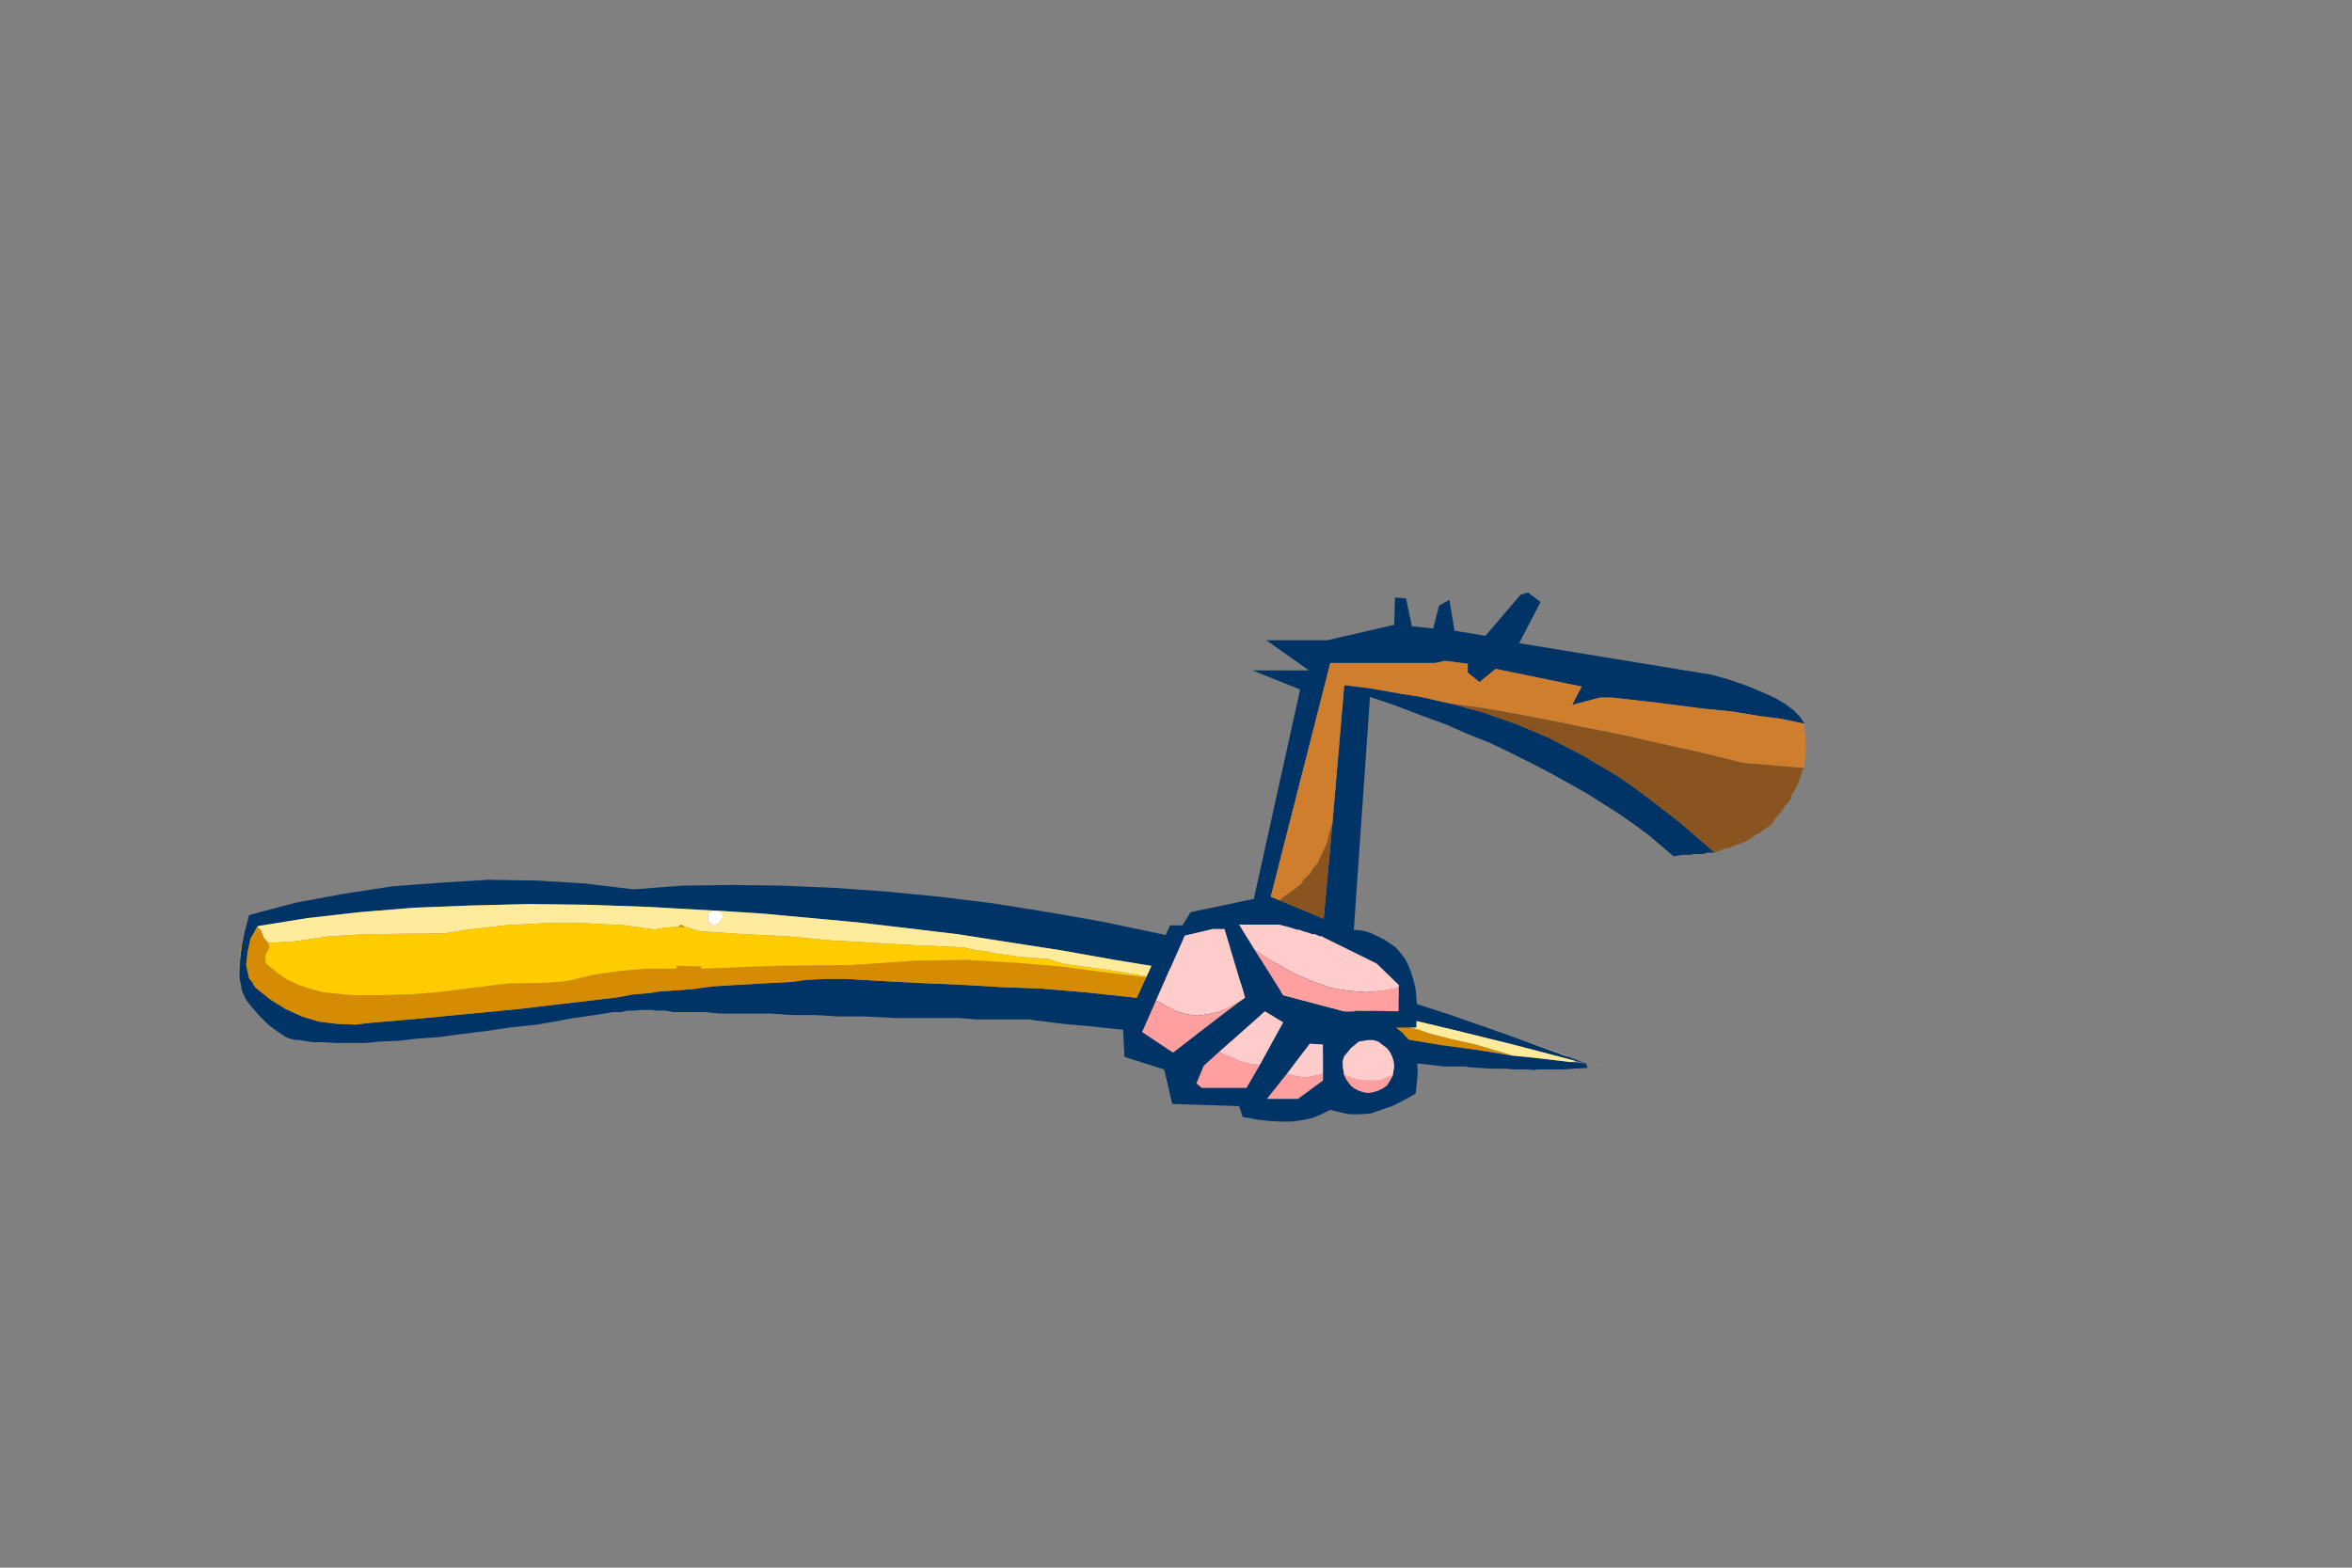 <?xml version="1.0" encoding="UTF-8" standalone="no"?>
<!DOCTYPE svg PUBLIC "-//W3C//DTD SVG 20010904//EN"
"http://www.w3.org/TR/2001/REC-SVG-20010904/DTD/svg10.dtd">
<!-- Created with Sodipodi ("http://www.sodipodi.com/") -->
<svg
   width="120pt"
   height="80pt"
   xml:space="preserve"
   id="svg548"
   sodipodi:version="0.32"
   sodipodi:docname="resources/gfx/harm.svg"
   sodipodi:docbase="resources/gfx/"
   xmlns="http://www.w3.org/2000/svg"
   xmlns:sodipodi="http://sodipodi.sourceforge.net/DTD/sodipodi-0.dtd"
   xmlns:xml="http://www.w3.org/XML/1998/namespace"
   xmlns:xlink="http://www.w3.org/1999/xlink">
  <rect width="100%" height="100%" fill="#808080" stroke="none"/>
  <defs
     id="defs600" />
  <sodipodi:namedview
     id="base" />
  <g
     style="clip-path:url(#clp1);fill:none;"
     id="g551"
     transform="translate(-33.838,-37.222)">
    <g
       style="clip-path:url(#clp2);"
       id="g554">
      <g
         transform="matrix(0.05 0 0 0.05 49.134 76.535)"
         id="g555">
        <path
           style="fill-rule:evenodd;fill:#FFEB9B;"
           d="M1869,663l1,1v-1H1869z"
           id="path556" />
      </g>
      <g
         transform="matrix(0.05 0 0 0.05 49.134 76.535)"
         id="g557">
        <path
           style="fill-rule:evenodd;fill:#003366;"
           d="M1836,657l16,4l-24-9l-80-29l-83-29l-81-26l-80-25l-78-21l-79-21l-77-17      l-76-16l-74-13l-75-12l-73-9l-72-7l-70-5l-71-3l-69-1l-68,1l-66,5l-66-8l-66-4l-66-1l-65,4l-66,5l-65,10l-65,12l-64,17l-6,23      l-4,18l-2,18l-1,19v8l2,9l1,7l3,7l3,6l5,7l12,14l6,6l1,1l2,2l4,4l12,9l12,8l5,2l9,2h4l6,1l13,2h14l17,1h19h21l21-2l25-1l26-3      l29-2l29-4l33-4l34-5l37-4l34-6l16-3l15-2l26-4l12-2h11l9-2h8l14-1h10l6,1h2h5h7l10,2h11h15h17l20,2h21h23h26l29,2h31l33,2h35      l39,2h31h30h27l25,2h21h21h17h8h4h2h1l2,1l18,2l23,3l34,3l38,4l41,4l46,6l47,5l52,6l54,7l59,8l39,4l38,4l36,3l35,4h16h8h4h2l3,1      l31,2h14h7l8,1h14h7l8,1l4-1h5h10h19l35-2l-2-6l-20-2h-1l-42-5l-39-4l-49-8l-45-6l-85-14l-64-12l-65-11l-68-10l-69-9l-70-9      l-65-7l-60-5l-54-2l-51-3l-46-2l-42-2l-36-2l-34-2h-29l-26,1l-21,3l-39,2l-35,2l-33,2l-30,4l-29,2l-14,1l-12,2l-24,2l-21,4      l-136,16l-135,13l-69,6l-15,2l-27-1l-24-3l-23-7l-22-10l-21-13l-20-16l-3-4l-2-4l-4-5l-4-18l2-18l4-18l9-16l1-1l68-11l71-8l73-6      l77-3l79-2l82,1l84,3l88,5h3l62,4l65,6l65,6l68,8l67,8l70,11l71,11l73,13l73,12l75,15l76,15l78,17l78,17l80,19l81,20L1836,657z"
           id="path558" />
      </g>
      <g
         transform="matrix(0.05 0 0 0.05 49.134 76.535)"
         id="g559">
        <path
           style="fill-rule:evenodd;fill:#FFEB9B;"
           d="M1838,658l-2-1l-84-22l-81-20l-80-19l-78-17l-78-17l-76-15l-75-15l-73-12      l-73-13l-71-11l-70-11l-67-8l-68-8l-65-6l-65-6l-62-4l6,3l2,4l-2,5l-5,6l-4,1h-4l-5-4l-1-5l1-7l5-3h4l-88-5l-84-3l-82-1l-79,2      l-77,3l-73,6l-71,8l-68,11l-1,1l5,5l3,7v2l3,3l4,5l34-2l49-7l50-3l100-1h7l30-5l52-6l54-3h54l55,3l43,6l3-2h5l4-1l18-1l3-3l2,1      l4,2l20,6l60,4l61,3l62,6h6l84,5l86,4l17,4l12,1l13,3l36,5l38,3l11,4l13,3l59,8l60,10l5,1l36,5l37,6l58,11l93,23l33,7l34,6l51,9      l13,3l14,5l31,8l32,7l47,14l2,1l39,4l42,5h1L1838,658z"
           id="path560" />
      </g>
      <g
         transform="matrix(0.05 0 0 0.05 49.134 76.535)"
         id="g561">
        <path
           style="fill-rule:evenodd;fill:#FFEB9B;"
           d="M1828,652l-4-2l-76-27L1828,652z"
           id="path562" />
      </g>
      <g
         transform="matrix(0.05 0 0 0.05 49.134 76.535)"
         id="g563">
        <path
           style="fill-rule:evenodd;fill:#D58B04;"
           d="M1571,622l85,14l45,6l49,8l-2-1l-47-14l-32-7l-31-8l-14-5l-13-3l-51-9l-34-6      l-33-7l-93-23l-58-11l-37-6l-36-5l-13-1l-58-7l-61-8l-60-5l-68-4l-68,1l-59,4l-14,1h-7l-6,1l-104,1l-103,4v-3l-33-1l-1,4h-1h-4      h-36l-35,3l-35,5l-34,8l-14,2h-7l-6,1l-57,1l-56,7l-40,5l-38,3l-40,1h-38l-40-4l-18-5l-15-5l-15-7l-12-8l-17-14l-1-8l1-6l5-8      l-2-6l-4-5l-3-3v-2l-3-7l-5-5l-9,16l-4,18l-2,18l4,18l4,5l2,2v2l3,4l20,16l21,13l22,10l23,7h2l22,3l24,1h3l15-2l69-6l135-13      l136-16l21-4l24-2l12-2l14-1l29-2l30-4l33-2l35-2l39-2l21-3l26-1h29l34,2l36,2l42,2l46,2l51,3l54,2l60,5l65,7l70,9l69,9l68,10      l65,11L1571,622z"
           id="path564" />
      </g>
      <g
         transform="matrix(0.05 0 0 0.05 49.134 76.535)"
         id="g565">
        <path
           style="fill-rule:evenodd;fill:#FFCC00;"
           d="M1256,544l13,1l-5-1l-60-10l-59-8l-13-3l-11-4l-38-3l-36-5l-13-3l-12-1l-17-4      l-86-4l-84-5h-6l-62-6l-61-3l-60-4l-20-6h-9l-18,1l-4,1h-5l-3,2l-43-6l-55-3h-54l-54,3l-52,6l-30,5h-7l-100,1l-50,3l-49,7l-34,2      l2,6l-5,8l-1,6l1,8l17,14l12,8l15,7l15,5l18,5l40,4h38l40-1l38-3l40-5l56-7l57-1l6-1h7l14-2l34-8l35-5l35-3h36h4h1l1-4l33,1v3      l103-4l104-1l6-1h7l14-1l59-4l68-1l68,4l60,5l61,8L1256,544z"
           id="path566" />
      </g>
      <g
         transform="matrix(0.05 0 0 0.05 49.134 76.535)"
         id="g567">
        <path
           style="fill-rule:evenodd;fill:#D58B04;"
           d="M617,475h9l-4-2l-2-1L617,475z"
           id="path568" />
      </g>
      <g
         transform="matrix(0.05 0 0 0.05 49.134 76.535)"
         id="g569">
        <path
           style="fill-rule:evenodd;fill:#FFFFFF;"
           d="M670,453h-3h-4l-5,3l-1,7l1,5l5,4h4l4-1l5-6l2-5l-2-4L670,453z"
           id="path570" />
      </g>
      <g
         transform="matrix(0.05 0 0 0.05 49.134 76.535)"
         id="g571">
        <path
           style="fill-rule:evenodd;fill:#D58B04;"
           d="M22,503h-1l-1,10l1,5l2-18l4-18l-5,19V503z"
           id="path572" />
      </g>
      <g
         transform="matrix(0.05 0 0 0.05 49.134 76.535)"
         id="g573">
        <path
           style="fill-rule:evenodd;fill:#003366;"
           d="M1691,117v12l16,13l22-18l117,24l-13,25l38-10h16l62,7l62,8l40,4l36,6l16,2      l15,2l28,6h3l-7-10l-8-8l-12-9l-14-8l-18-8l-19-8l-23-8l-25-7l-262-43l29-56l-17-13l-10,3l-48,56l-42-7l-7-42l-14,8l-8,31l-29-3      l-8-38l-15-1l-1,37l-91,21h-83l58,41h-77l65,26l-63,285l-86,18l-11,18h-17l-64,140l2,39l54,17l11,47l91,3l5,15l8,1l9,2l18,2      l16,1h16l14-2l14-3l12-5l12-6l12,3l14,3h14l15-1l14-5l15-5l16-8l16-9l2-16l1-14l-1-13l-2-11l-5-11l-5-9l-8-9l-9-7h28l1-29l-1-13      l-1-11l-3-12l-3-10l-4-10l-4-8l-7-9l-6-7l-16-11l-19-9l-11-3l-11-1l22-317l35,12l34,13l33,12l32,14l30,12l29,14l28,14l27,14      l48,27l44,28l20,14l19,14l34,29l12-2h11l4-1h5h8l6-2h5h3h2l-46-40l-44-34l-23-17l-22-15l-44-26l-46-24l-45-19l-46-16l-44-12      l-14-3l-26-6l-26-4l-39-7l-39-5l-16,187l-12,131l-60-25l-12-5l81-318h143l13-3L1691,117z M1431,472h3l4,1l8,2l13,4h2h1l2,1l6,2      l4,1l5,2h3h1l2,1l5,2h3l1,1l73,36l30,29v4v32l-50-1h-6h-3l-2,1h-13l-83-22l-39-62l-21-34H1431z M1476,634l18,1v40v9l-34,25h-42      l27-34L1476,634z M1415,590l25,15l-32,58l-18,31h-61l-7-6l10-24l21-19L1415,590z M1589,677l-3,6l-5,8l-6,4l-6,3l-7,2l-6,1l-7-1      l-6-2l-6-3l-5-4l-6-8l-3-6l-2-12v-8l2-6l9-11l11-9l13-2h6l7,2l12,9l4,5l3,6l2,6l1,8L1589,677z M1306,487l38-9h16l28,93l-1,1      l-4,3l-3,2l-90,69l-42-28l19-43L1306,487z"
           id="path574" />
      </g>
      <g
         transform="matrix(0.05 0 0 0.05 49.134 76.535)"
         id="g575">
        <path
           style="fill-rule:evenodd;fill:#FFCCCC;"
           d="M1494,489l-1-1h-3l-5-2l-2-1h-1h-3l-5-2l-4-1l-6-2l-2-1h-1h-2l-13-4l-8-2l-4-1      h-3h-51l21,34l26,17l6,3l7,4l14,8l12,5l13,6l26,9l11,2l12,2l24,2l22-2l11-2l12-2v-4l-30-29L1494,489z"
           id="path576" />
      </g>
      <g
         transform="matrix(0.05 0 0 0.05 49.134 76.535)"
         id="g577">
        <path
           style="fill-rule:evenodd;fill:#FF9F9F;"
           d="M1523,590h13l2-1h3h6l50,1v-32l-12,2l-11,2l-22,2l-24-2l-12-2l-11-2l-26-9      l-13-6l-12-5l-14-8l-7-4l-6-3l-26-17l39,62L1523,590z"
           id="path578" />
      </g>
      <g
         transform="matrix(0.05 0 0 0.05 49.134 76.535)"
         id="g579">
        <path
           style="fill-rule:evenodd;fill:#FFCCCC;"
           d="M1494,635l-18-1l-31,41l12,3l12,2l12-2l13-3V635z"
           id="path580" />
      </g>
      <g
         transform="matrix(0.05 0 0 0.05 49.134 76.535)"
         id="g581">
        <path
           style="fill-rule:evenodd;fill:#FF9F9F;"
           d="M1494,675l-13,3l-12,2l-12-2l-12-3l-27,34h42l34-25V675z"
           id="path582" />
      </g>
      <g
         transform="matrix(0.05 0 0 0.05 49.134 76.535)"
         id="g583">
        <path
           style="fill-rule:evenodd;fill:#FFCCCC;"
           d="M1440,605l-25-15l-62,55l8,4l9,4h1l2,1l4,2l8,3l6,1l6,2h5l6,1L1440,605z"
           id="path584" />
      </g>
      <g
         transform="matrix(0.05 0 0 0.05 49.134 76.535)"
         id="g585">
        <path
           style="fill-rule:evenodd;fill:#FF9F9F;"
           d="M1353,645l-21,19l-10,24l7,6h61l18-31l-6-1h-5l-6-2l-6-1l-8-3l-4-2l-2-1h-1      l-9-4L1353,645z"
           id="path586" />
      </g>
      <g
         transform="matrix(0.05 0 0 0.05 49.134 76.535)"
         id="g587">
        <path
           style="fill-rule:evenodd;fill:#FF9F9F;"
           d="M1581,691l5-8l3-6l-8,3l-4,1l-3,2l-8,1h-4h-2h-1v1l-2-1h-1h-2h-4l-8-1l-10-3      l-5-2l-4-1l3,6l6,8l5,4l6,3l6,2l7,1l6-1l7-2l6-3L1581,691z"
           id="path588" />
      </g>
      <g
         transform="matrix(0.05 0 0 0.05 49.134 76.535)"
         id="g589">
        <path
           style="fill-rule:evenodd;fill:#FFCCCC;"
           d="M1591,665l-1-8l-2-6l-3-6l-4-5l-12-9l-7-2h-6l-13,2l-11,9l-9,11l-2,6v8l2,12      l4,1l5,2l10,3l8,1h4h2h1l2,1v-1h1h2h4l8-1l3-2l4-1l8-3L1591,665z"
           id="path590" />
      </g>
      <g
         transform="matrix(0.05 0 0 0.05 49.134 76.535)"
         id="g591">
        <path
           style="fill-rule:evenodd;fill:#FFCCCC;"
           d="M1344,478l-38,9l-39,88l14,8l14,7l14,4l14,2l14-2l14-3l14-6l7-4l8-4l3-2l4-3      l1-1l-28-93H1344z"
           id="path592" />
      </g>
      <g
         transform="matrix(0.05 0 0 0.05 49.134 76.535)"
         id="g593">
        <path
           style="fill-rule:evenodd;fill:#FF9F9F;"
           d="M1267,575l-19,43l42,28l90-69l-8,4l-7,4l-14,6l-14,3l-14,2l-14-2l-14-4l-14-7      L1267,575z"
           id="path594" />
      </g>
      <g
         transform="matrix(0.05 0 0 0.05 49.134 76.535)"
         id="g595">
        <path
           style="fill-rule:evenodd;fill:#CF7E2E;"
           d="M1691,129v-12l-31-4l-13,3h-143l-81,318l12,5l7-6l8-5l15-12l2-4l1-2l2-1l6-6      l5-8l6-7l6-13l6-13l4-15l4-14l16-187l39,5l39,7l26,4l26,6l14,3l43,6l46,8l47,9l49,10l50,10l53,12l54,12l57,14l83,7l2-30l-1-16      l-1-8v-7h-3l-28-6l-15-2l-16-2l-36-6l-40-4l-62-8l-62-7h-16l-38,10l13-25l-117-24l-22,18L1691,129z"
           id="path596" />
      </g>
      <g
         transform="matrix(0.05 0 0 0.05 49.134 76.535)"
         id="g597">
        <path
           style="fill-rule:evenodd;fill:#89541F;"
           d="M2149,259l-83-7l-57-14l-54-12l-53-12l-50-10l-49-10l-47-9l-46-8l-43-6l44,12      l46,16l45,19l46,24l44,26l22,15l23,17l44,34l46,40l10-4l5-2l6-1l10-4l11-4l9-6l4-3l5-2l8-6l9-6l6-9l7-8l6-9l7-8l2-6v-2l1-1l2-2      l5-10l4-11l2-6v-2l1-1L2149,259z"
           id="path598" />
      </g>
      <g
         transform="matrix(0.05 0 0 0.05 49.134 76.535)"
         id="g599">
        <path
           style="fill-rule:evenodd;fill:#89541F;"
           d="M1435,439l60,25l12-131l-4,14l-4,15l-6,13l-6,13l-6,7l-5,8l-6,6l-2,1l-1,2      l-2,4l-15,12l-8,5L1435,439z"
           id="path600" />
      </g>
    </g>
  </g>
</svg>
